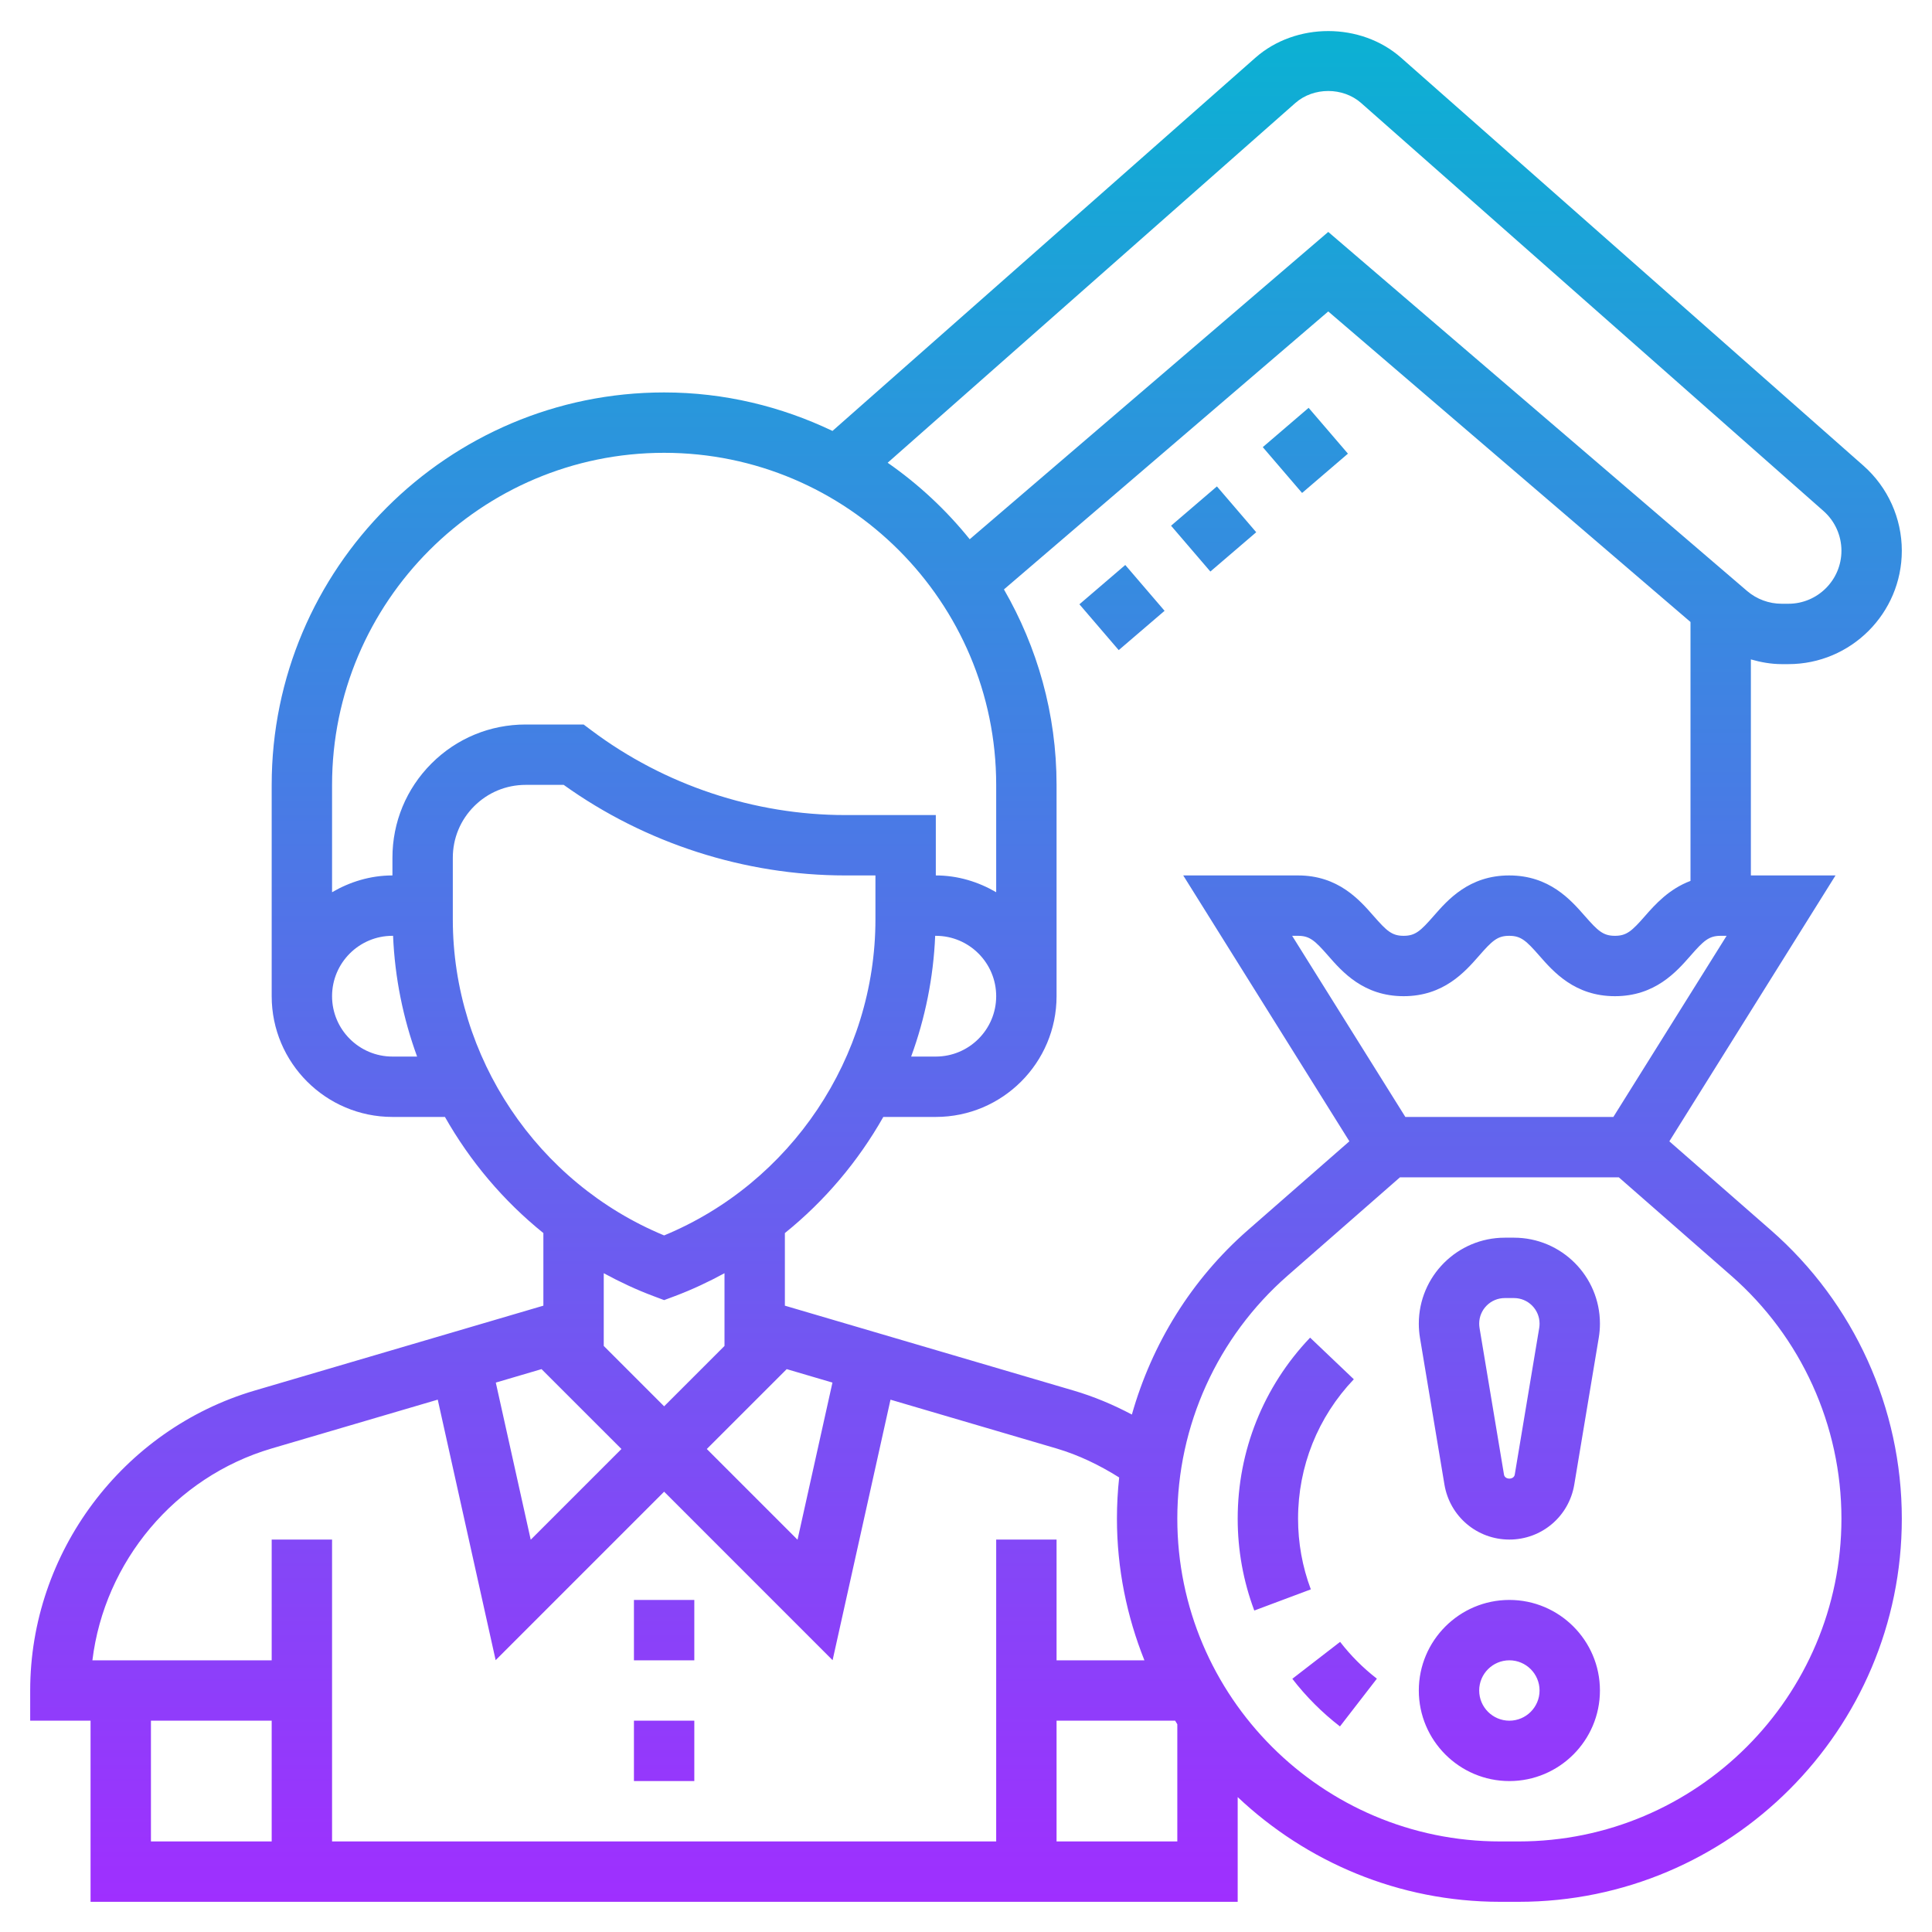 <svg id="Layer_5" enable-background="new 0 0 64 64" height="512" viewBox="0 0 64 64" width="512" xmlns="http://www.w3.org/2000/svg" xmlns:xlink="http://www.w3.org/1999/xlink"><linearGradient id="SVGID_1_" gradientUnits="userSpaceOnUse" x1="32" x2="32" y1="63" y2="1.029"><stop offset="0" stop-color="#9f2fff"/><stop offset="1" stop-color="#0bb1d3"/></linearGradient><path d="m23 55h-2v-2h2zm0 2h-2v2h2zm20-6.693c0-1.728.656-3.367 1.847-4.617l-1.448-1.379c-1.547 1.623-2.399 3.752-2.399 5.996 0 1.047.185 2.071.55 3.044l1.873-.701c-.281-.75-.423-1.538-.423-2.343zm1.393 4.082-1.583 1.223c.457.592.988 1.123 1.578 1.578l1.223-1.582c-.456-.353-.865-.762-1.218-1.219zm8.607 1.611c0 1.654-1.346 3-3 3s-3-1.346-3-3 1.346-3 3-3 3 1.346 3 3zm-2 0c0-.552-.449-1-1-1s-1 .448-1 1 .449 1 1 1 1-.448 1-1zm2-12.153c0 .158-.013.314-.039.468l-.811 4.863c-.176 1.056-1.08 1.822-2.15 1.822s-1.974-.766-2.151-1.821l-.811-4.864c-.025-.154-.038-.31-.038-.468 0-1.57 1.277-2.847 2.847-2.847h.306c1.57 0 2.847 1.277 2.847 2.847zm-2 0c0-.467-.38-.847-.847-.847h-.306c-.467 0-.847.38-.847.847 0 .047.004.094.011.14l.811 4.863c.029.174.327.175.356-.001l.811-4.862c.007-.047.011-.093.011-.14zm-15.243-23.829 1.302 1.518 1.519-1.302-1.302-1.518zm3.036-2.603 1.302 1.518 1.519-1.302-1.302-1.518zm3.038-2.603 1.302 1.518 1.519-1.302-1.302-1.518zm16.169 7.032v7.156h2.804l-5.505 8.808 3.366 2.945c2.755 2.411 4.335 5.893 4.335 9.554 0 6.999-5.694 12.693-12.694 12.693h-.612c-3.365 0-6.42-1.325-8.694-3.469v3.469h-38v-6h-2v-1c0-4.562 3.057-8.646 7.433-9.935l9.567-2.813v-2.405c-1.324-1.067-2.428-2.377-3.261-3.847h-1.739c-2.206 0-4-1.794-4-4v-7c0-7.168 5.832-13 13-13 1.998 0 3.884.466 5.577 1.275l14.011-12.364c1.335-1.176 3.489-1.176 4.823 0l15.318 13.516c.808.714 1.271 1.74 1.271 2.817 0 2.071-1.685 3.756-3.756 3.756h-.224c-.349 0-.689-.062-1.02-.156zm-2 7.337v-8.577l-12-10.287-10.743 9.208c1.102 1.91 1.743 4.117 1.743 6.475v7c0 2.206-1.794 4-4 4h-1.739c-.833 1.47-1.937 2.78-3.261 3.847v2.405l9.567 2.813c.672.198 1.314.468 1.928.794.662-2.34 1.972-4.472 3.839-6.107l3.366-2.945-5.504-8.807h3.804c1.328 0 2.034.808 2.501 1.342.435.497.608.658.996.658s.561-.161.996-.658c.466-.534 1.173-1.342 2.501-1.342 1.329 0 2.036.807 2.504 1.341.436.498.609.659.999.659s.563-.161.999-.659c.333-.38.792-.893 1.504-1.16zm-32.586 18.819 3.005 3.005 1.157-5.205-1.515-.446zm6.769-13h.817c1.103 0 2-.897 2-2s-.897-2-2-2h-.021c-.058 1.385-.332 2.731-.796 4zm-.778-19.671c1.023.712 1.938 1.565 2.718 2.534l11.877-10.18 13.877 11.896c.318.271.724.421 1.143.421h.224c.968 0 1.756-.788 1.756-1.756 0-.504-.217-.984-.595-1.317l-15.317-13.516c-.602-.529-1.575-.529-2.177 0zm-18.405 10.671v3.556c.591-.344 1.268-.556 2-.556v-.586c0-1.179.459-2.287 1.292-3.121s1.942-1.293 3.122-1.293h1.919l.267.2c2.408 1.806 5.391 2.8 8.4 2.8h3v2c.732 0 1.409.212 2 .556v-3.556c0-6.065-4.935-11-11-11s-11 4.935-11 11zm2.817 9c-.464-1.269-.738-2.615-.796-4h-.021c-1.103 0-2 .897-2 2s.897 2 2 2zm8.183 5.925c4.203-1.739 7-5.899 7-10.469v-1.456h-1c-3.326 0-6.625-1.063-9.327-3h-1.259c-.645 0-1.251.251-1.707.707s-.707 1.063-.707 1.707v2.042c0 4.569 2.797 8.73 7 10.469zm-2 1.252v2.409l2 2 2-2v-2.409c-.529.287-1.076.545-1.649.76l-.351.131-.351-.132c-.573-.214-1.12-.472-1.649-.759zm-2.061 3.177-1.515.446 1.157 5.205 3.005-3.005zm-14.878 9.646h5.939v-4h2v10h22v-10h2v4h2.91c-.581-1.454-.91-3.035-.91-4.693 0-.458.025-.914.074-1.364-.647-.406-1.334-.741-2.071-.959l-5.504-1.618-1.918 8.63-5.581-5.582-5.581 5.581-1.918-8.63-5.504 1.618c-3.207.945-5.537 3.751-5.936 7.017zm1.939 6h4v-4h-4zm34 0v-3.882c-.025-.039-.047-.079-.072-.118h-3.928v4zm18.348-18.741-3.723-3.259h-7.249l-3.724 3.259c-2.321 2.03-3.652 4.964-3.652 8.048 0 5.896 4.797 10.693 10.694 10.693h.612c5.897 0 10.694-4.797 10.694-10.693 0-3.084-1.331-6.018-3.652-8.048zm-.152-11.259h-.196c-.39 0-.563.161-.999.659-.468.534-1.175 1.341-2.504 1.341s-2.036-.807-2.504-1.341c-.436-.498-.609-.659-.999-.659-.388 0-.561.161-.996.658-.467.534-1.173 1.342-2.501 1.342-1.329 0-2.034-.808-2.501-1.342-.435-.497-.609-.658-.996-.658h-.196l3.75 6h6.891z" fill="url(#SVGID_1_)"/></svg>